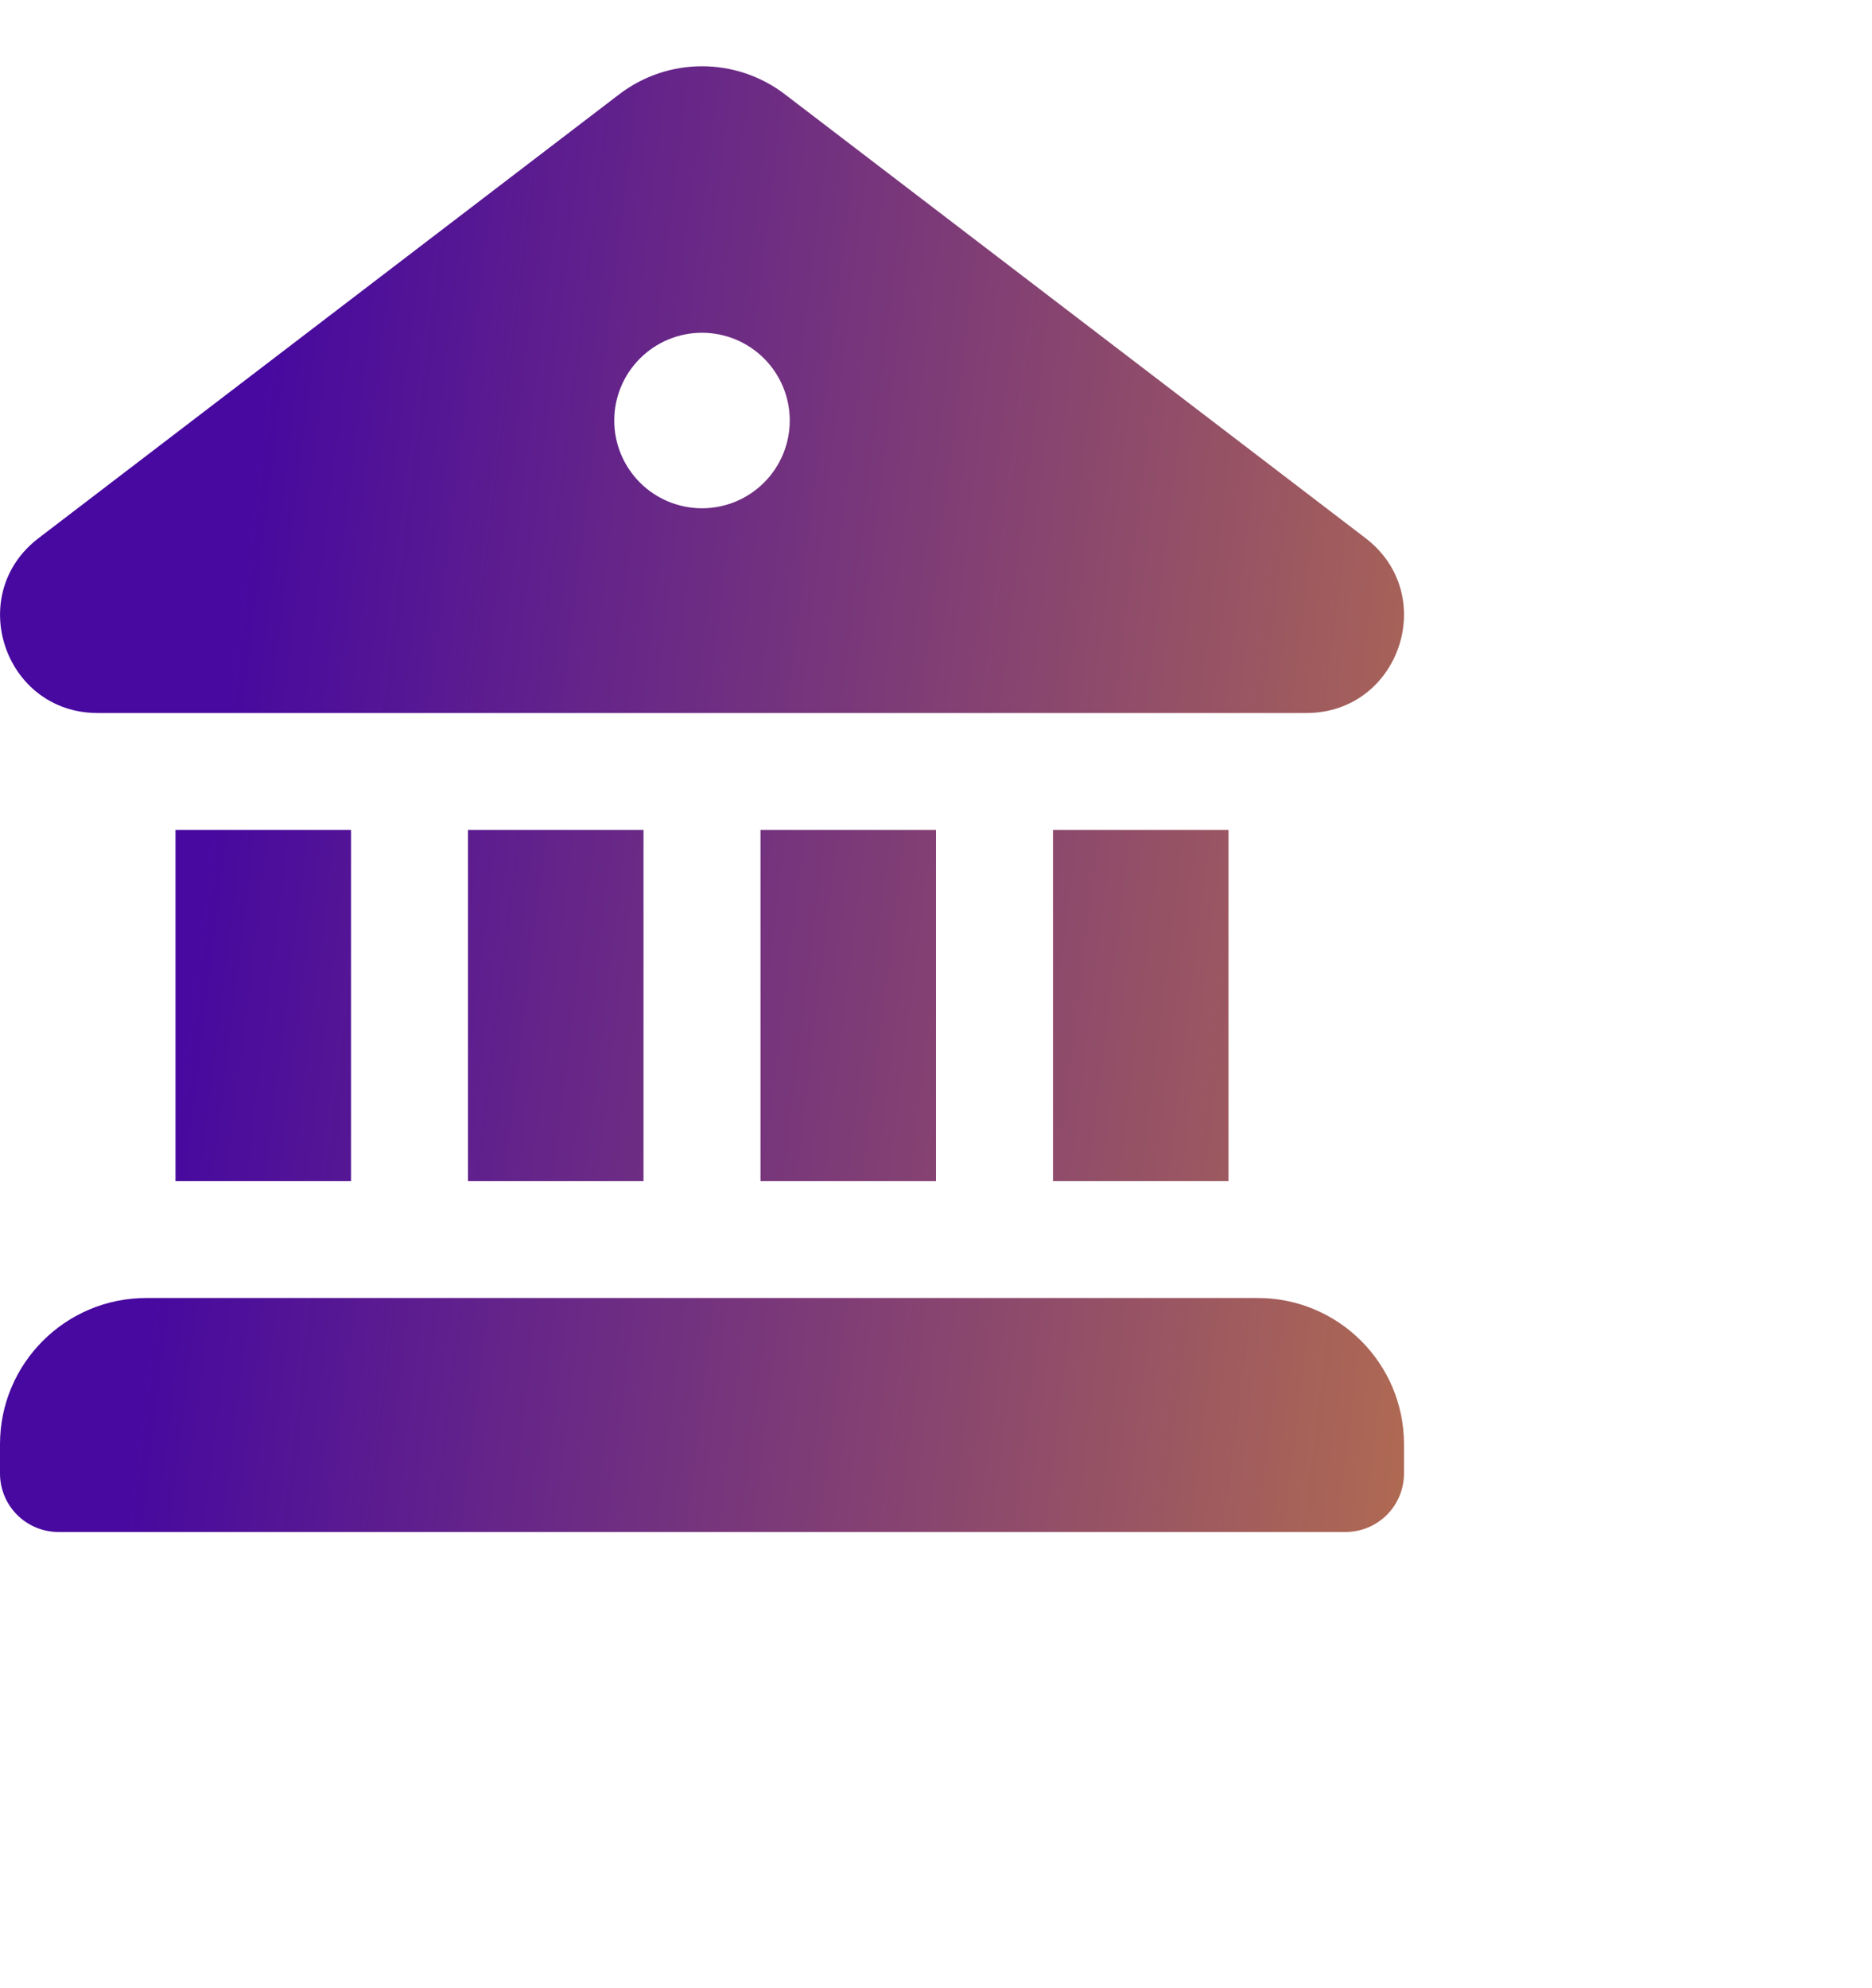 <svg width="113" height="120" viewBox="0 0 113 120" fill="none" xmlns="http://www.w3.org/2000/svg">
<g filter="url(#filter0_i_710_302)">
<path d="M37.375 1.695C40.327 -0.565 44.43 -0.565 47.382 1.695L82.426 28.483C86.89 31.894 84.496 39.013 78.888 39.041H5.862C0.261 39.013 -2.14 31.894 2.331 28.483L37.375 1.695ZM42.375 26.682C43.78 26.682 45.127 26.124 46.12 25.131C47.114 24.137 47.672 22.79 47.672 21.385C47.672 19.98 47.114 18.633 46.12 17.64C45.127 16.646 43.78 16.088 42.375 16.088C40.97 16.088 39.623 16.646 38.63 17.64C37.636 18.633 37.078 19.98 37.078 21.385C37.078 22.79 37.636 24.137 38.63 25.131C39.623 26.124 40.97 26.682 42.375 26.682ZM10.594 46.104V67.291H21.188V46.104H10.594ZM28.25 46.104V67.291H38.844V46.104H28.25ZM45.906 46.104V67.291H56.5V46.104H45.906ZM63.562 46.104V67.291H74.156V46.104H63.562ZM0 83.182C0 78.309 3.955 74.354 8.828 74.354H75.922C80.795 74.354 84.75 78.309 84.75 83.182V84.948C84.75 85.884 84.378 86.782 83.716 87.445C83.053 88.107 82.155 88.479 81.219 88.479H3.531C2.595 88.479 1.697 88.107 1.034 87.445C0.372 86.782 0 85.884 0 84.948V83.182Z" fill="url(#paint0_linear_710_302)"/>
</g>
<defs>
<filter id="filter0_i_710_302" x="0" y="0" width="84.751" height="92.479" filterUnits="userSpaceOnUse" color-interpolation-filters="sRGB">
<feFlood flood-opacity="0" result="BackgroundImageFix"/>
<feBlend mode="normal" in="SourceGraphic" in2="BackgroundImageFix" result="shape"/>
<feColorMatrix in="SourceAlpha" type="matrix" values="0 0 0 0 0 0 0 0 0 0 0 0 0 0 0 0 0 0 127 0" result="hardAlpha"/>
<feOffset dy="4"/>
<feGaussianBlur stdDeviation="2"/>
<feComposite in2="hardAlpha" operator="arithmetic" k2="-1" k3="1"/>
<feColorMatrix type="matrix" values="0 0 0 0 0 0 0 0 0 0 0 0 0 0 0 0 0 0 0.25 0"/>
<feBlend mode="normal" in2="shape" result="effect1_innerShadow_710_302"/>
</filter>
<linearGradient id="paint0_linear_710_302" x1="-7.354" y1="-130.116" x2="206.137" y2="-103.907" gradientUnits="userSpaceOnUse">
<stop offset="0.192" stop-color="#47099F"/>
<stop offset="0.798" stop-color="#F8AD1D"/>
</linearGradient>
</defs>
</svg>
